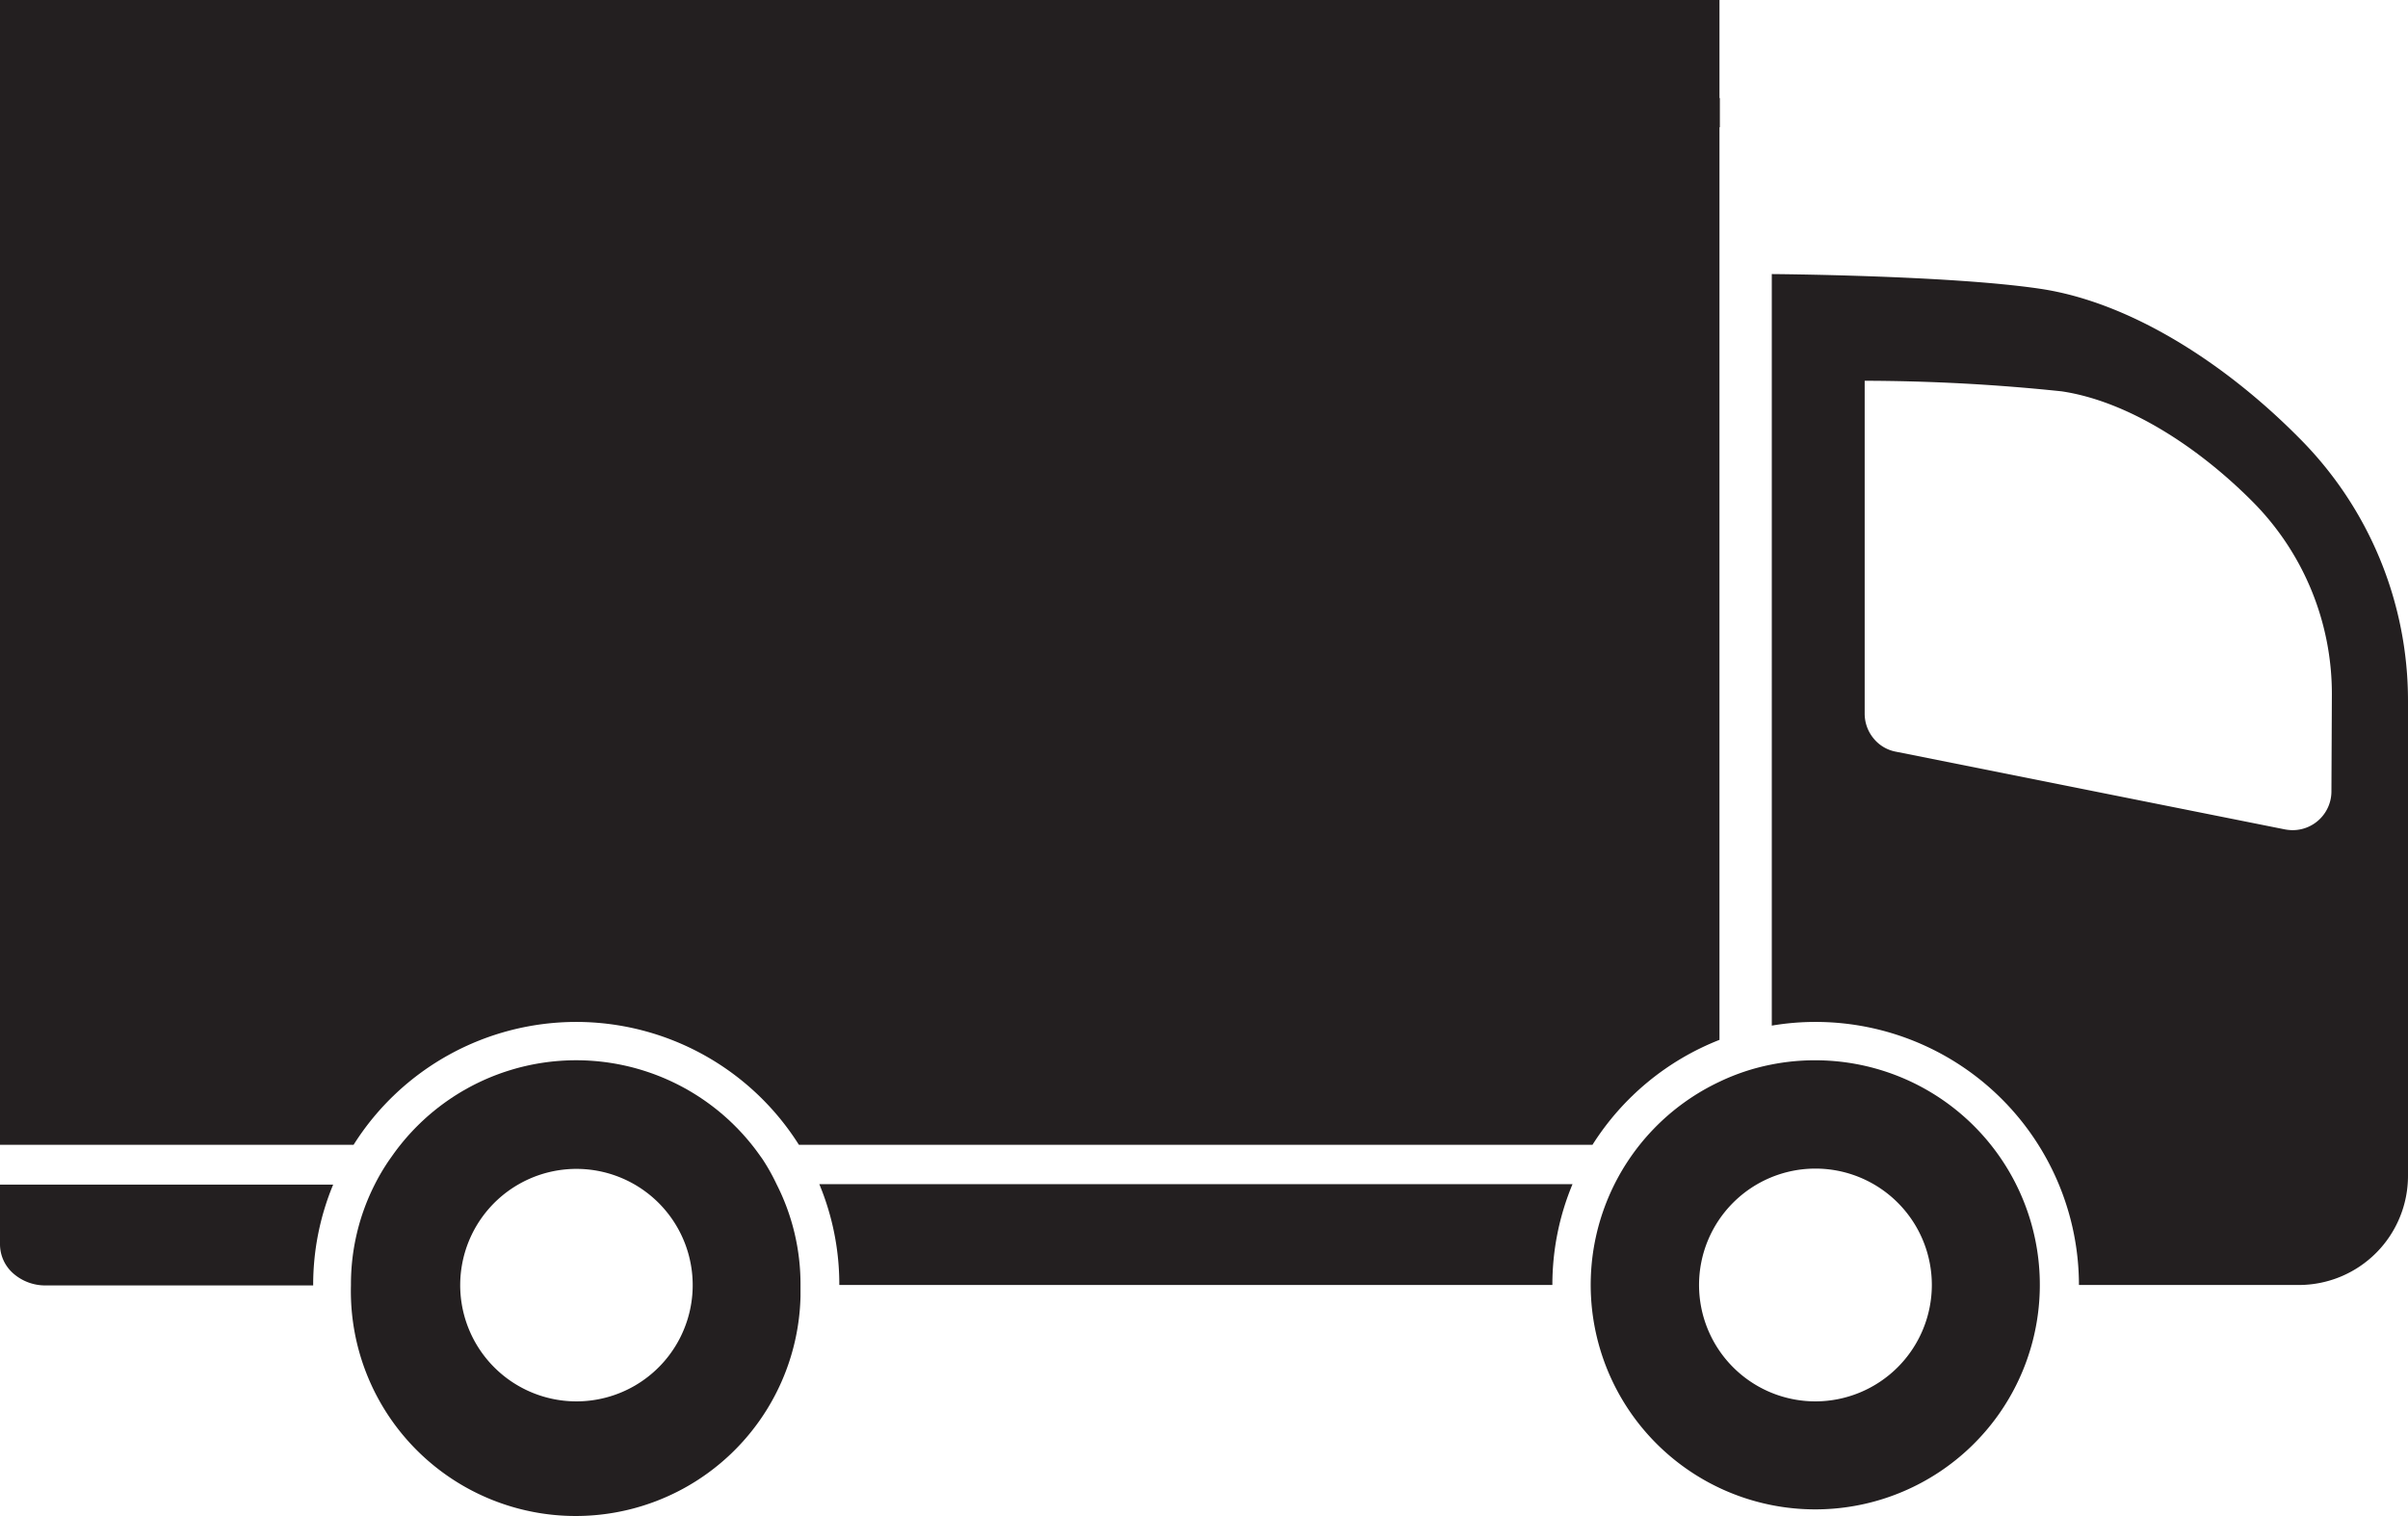 <svg xmlns="http://www.w3.org/2000/svg" viewBox="0 0 163.85 103.13"><g id="Layer_2" data-name="Layer 2"><g id="Layer_1-2" data-name="Layer 1"><g id="g-2"><path id="s" d="M39.21,69.54A17.92,17.92,0,0,1,54.36,77.9h54A18,18,0,0,1,117,70.76V0H0V77.9H24.06A17.92,17.92,0,0,1,39.21,69.54Z" style="fill:#231f20"/><path id="s-2" d="M0,84.66a2.64,2.64,0,0,0,.91,2,3.29,3.29,0,0,0,2.2.81h18.2a17.75,17.75,0,0,1,1.36-6.86H0Z" style="fill:#231f20"/><path id="s-3" d="M57.11,87.44h48.52A17.76,17.76,0,0,1,107,80.58H55.75A17.75,17.75,0,0,1,57.11,87.44Z" style="fill:#231f20"/><path id="s-4" d="M156.42,29.78c-4.95-5-11.41-9.21-17.6-10.13s-18.26-1-18.26-1V69.79a17.69,17.69,0,0,1,3-.25,17.92,17.92,0,0,1,17.9,17.9h15A7.43,7.43,0,0,0,163.85,80V47.71A25.28,25.28,0,0,0,156.42,29.78Zm2.22,24.07A2.64,2.64,0,0,1,156,56.49a3.05,3.05,0,0,1-.52-.05L129,51.15a2.56,2.56,0,0,1-1.52-.91,2.64,2.64,0,0,1-.6-1.68V25.91a130.5,130.5,0,0,1,13.41.72c4.54.68,9.29,3.81,12.92,7.44a18.55,18.55,0,0,1,5.46,13.17Z" style="fill:#231f20"/><path id="s-5" d="M51.9,78.9c-.24-.34-.48-.68-.74-1a15.3,15.3,0,0,0-23.91,0c-.26.32-.5.66-.74,1a14.3,14.3,0,0,0-1,1.68,15,15,0,0,0-1.63,6.86,15.3,15.3,0,1,0,30.59.78q0-.39,0-.78a15,15,0,0,0-1.63-6.86A13.84,13.84,0,0,0,51.9,78.9ZM39.21,95.36a7.91,7.91,0,1,1,6.89-4A7.91,7.91,0,0,1,39.21,95.36Z" style="fill:#231f20"/><path id="s-6" d="M123.53,72.15a15.1,15.1,0,0,0-3,.29A14.64,14.64,0,0,0,117,73.61a15.28,15.28,0,1,0,6.51-1.46Zm0,23.21a7.92,7.92,0,1,1,7.92-7.92h0A7.93,7.93,0,0,1,123.53,95.36Z" style="fill:#231f20"/><rect id="white_stripe" data-name="white stripe" y="6.67" width="117.02" height="1.99" style="fill:#231f20"/></g></g></g></svg>
